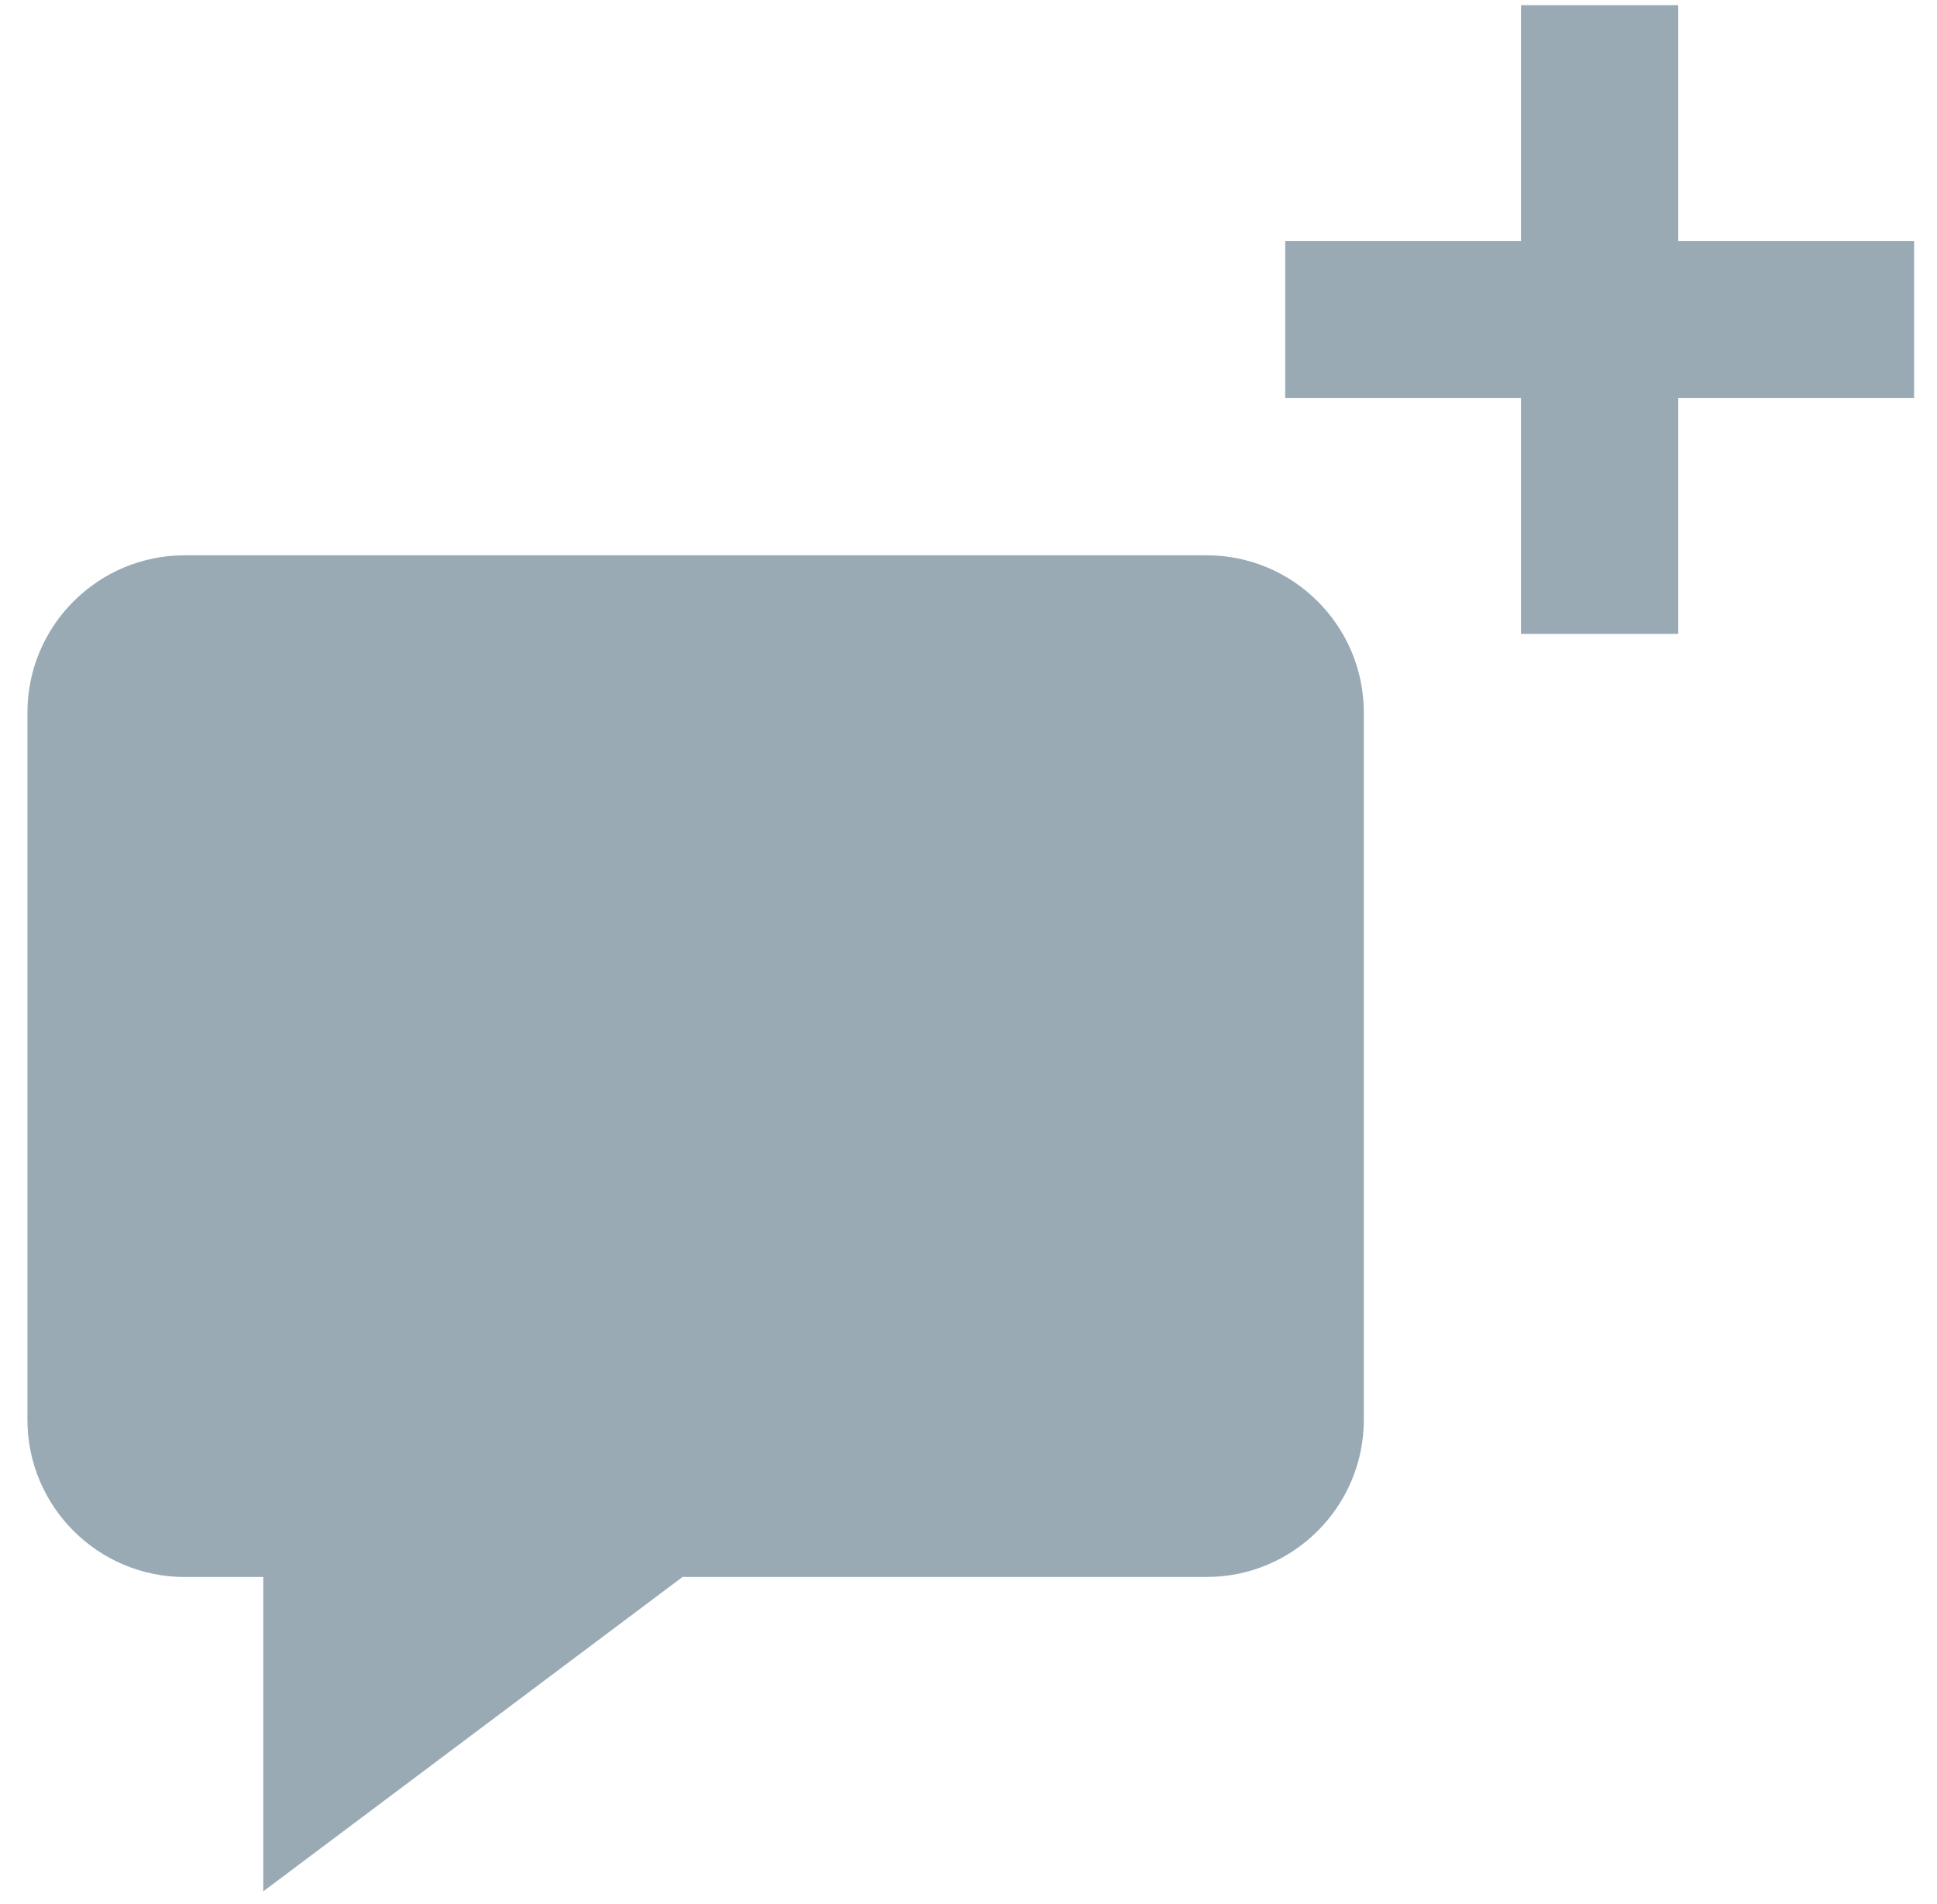<svg width="60" height="59" viewBox="0 0 60 59" fill="none" xmlns="http://www.w3.org/2000/svg">
<g clip-path="url(#clip0_102_8689)">
<path d="M37.375 17.205H5.72C3.034 17.205 0.85 19.39 0.85 22.075V43.99C0.85 46.676 3.034 48.86 5.72 48.86H8.155V58.6L21.141 48.86H37.375C40.061 48.86 42.245 46.676 42.245 43.99V22.075C42.245 19.39 40.061 17.205 37.375 17.205Z" fill="#99AAB5"/>
<path d="M51.985 7.465V0.16H47.115V7.465H39.81V12.335H47.115V19.64H51.985V12.335H59.29V7.465H51.985Z" fill="#99AAB5"/>
</g>
<defs>
<clipPath id="clip0_102_8689">
<rect width="58.44" height="58.44" fill="white" transform="translate(0.85 0.159)"/>
</clipPath>
</defs>
</svg>
